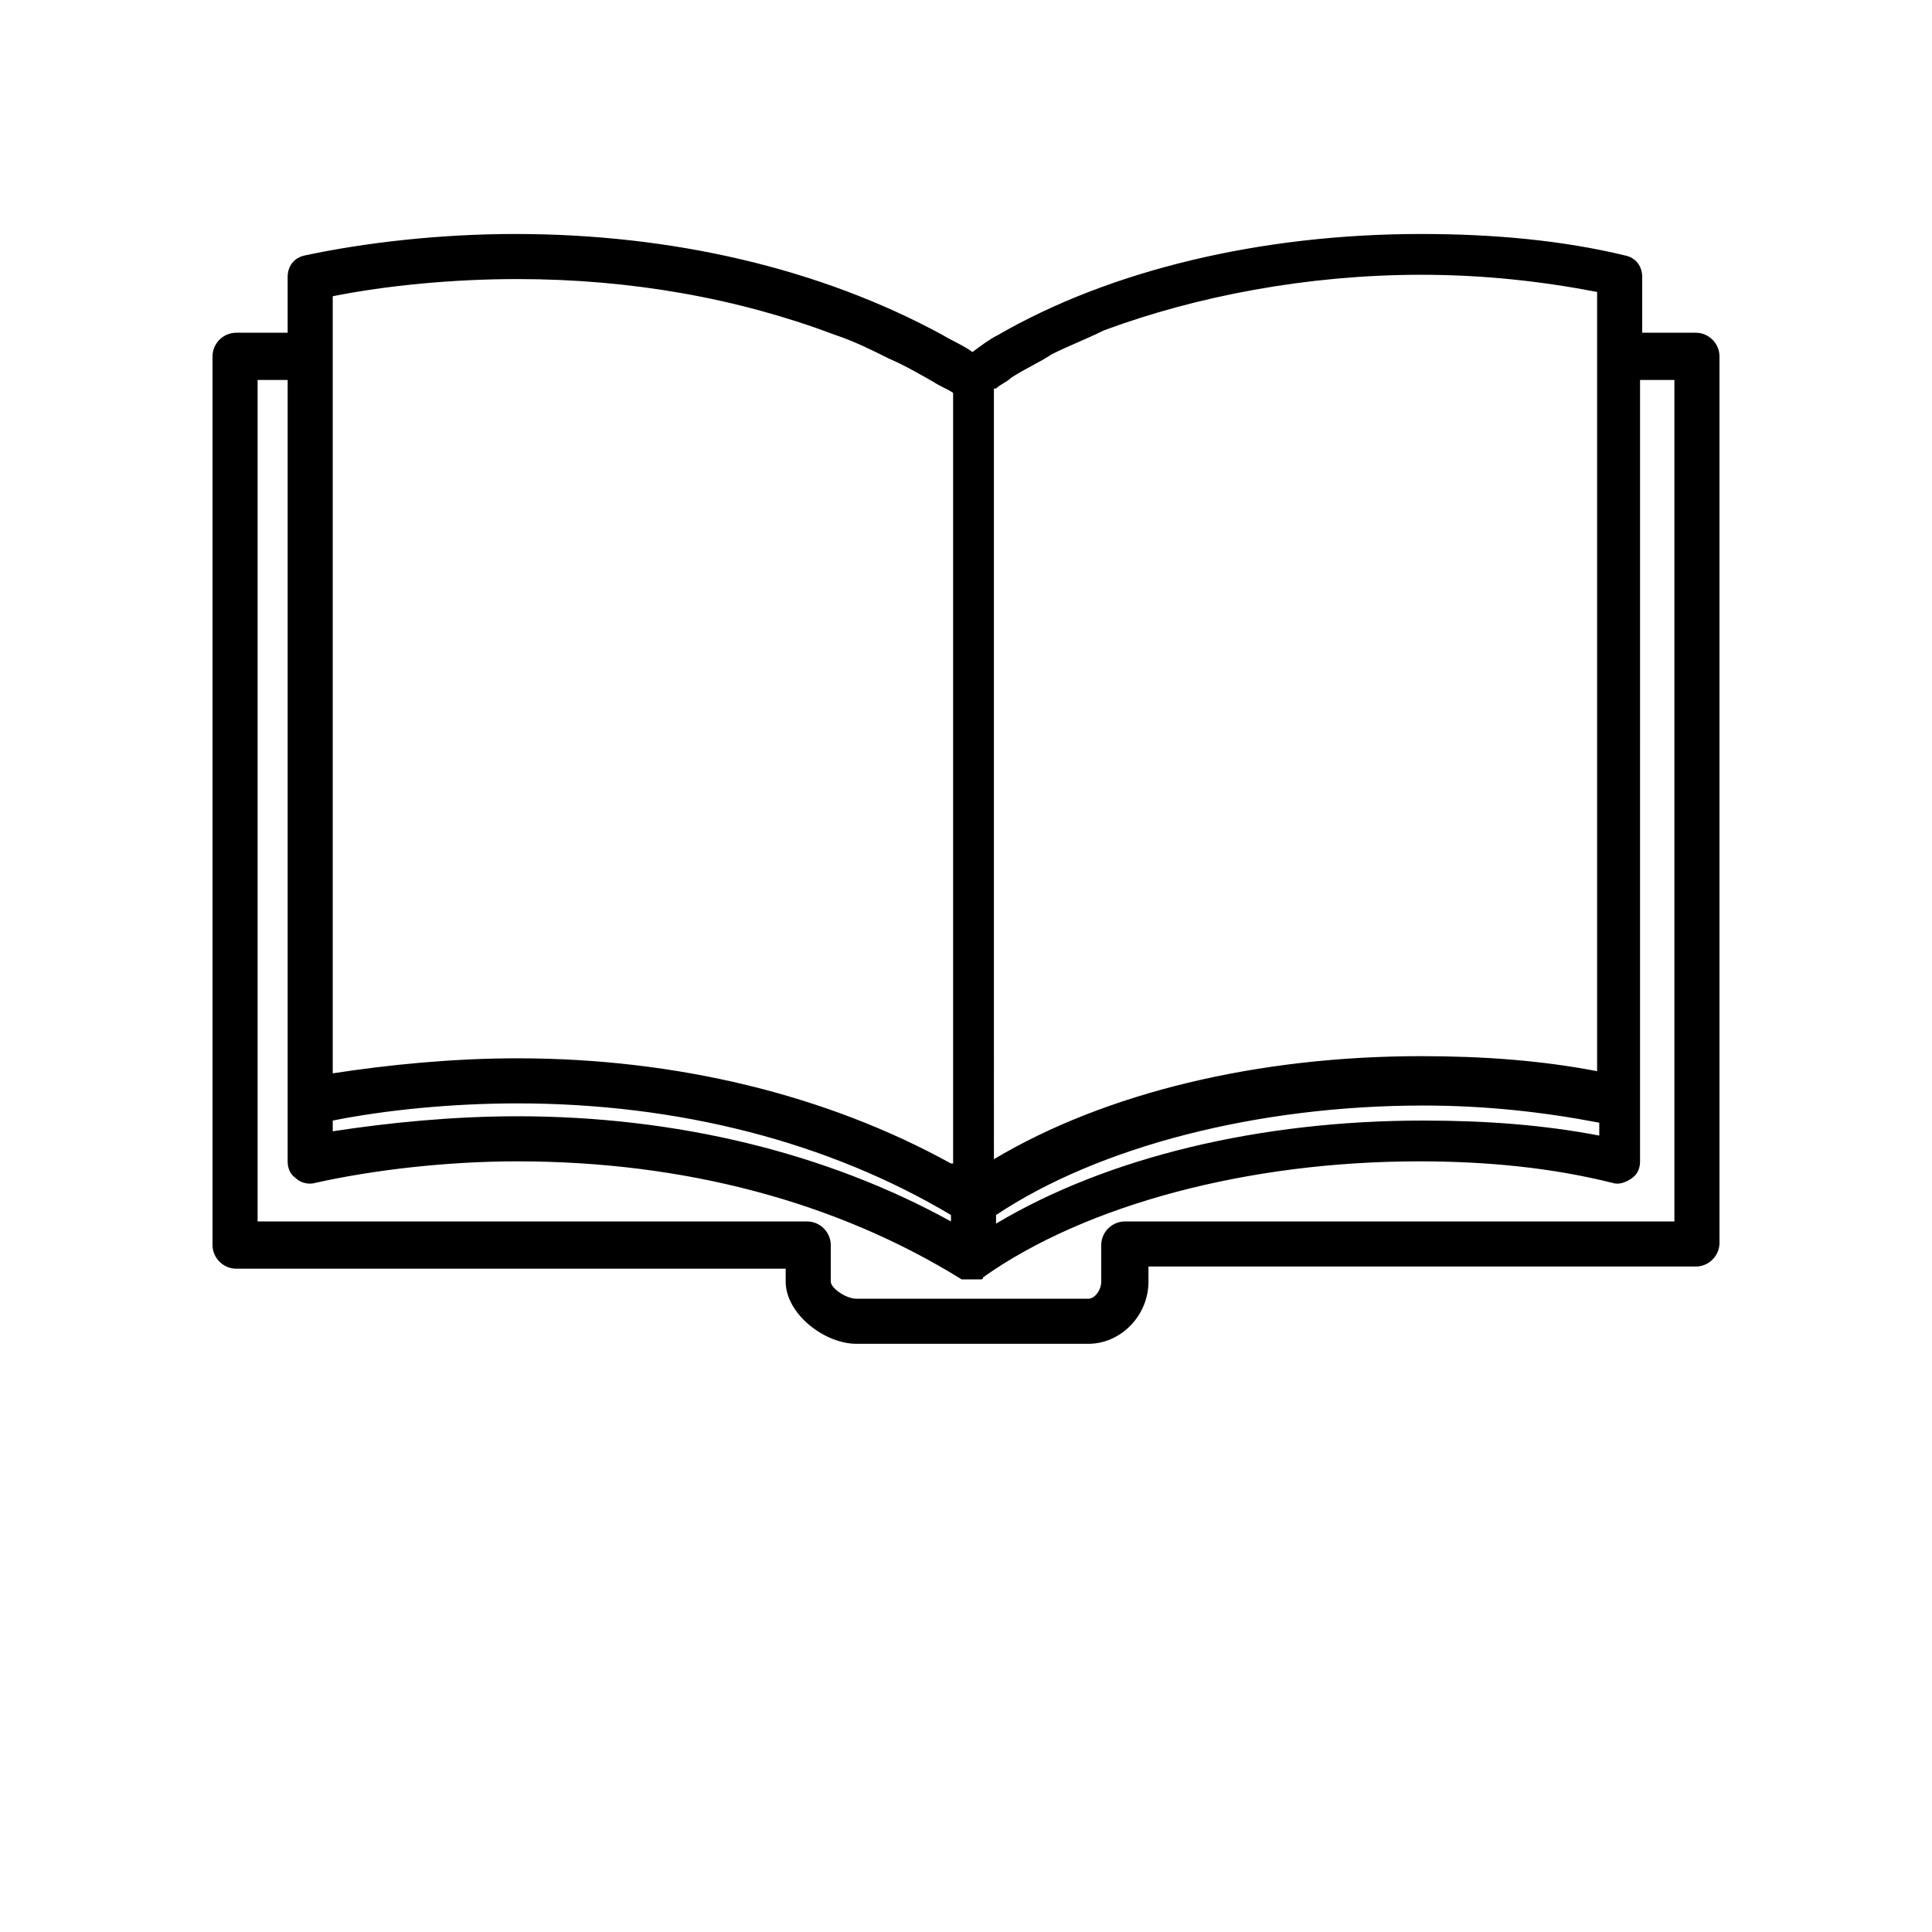 <svg xmlns="http://www.w3.org/2000/svg" xmlns:xlink="http://www.w3.org/1999/xlink" version="1.1" x="0px" y="0px" viewBox="0 0 90 90" enable-background="new 0 0 90 90" xml:space="preserve"><path d="M79,15.5h-2.5v-2.6c0-0.5-0.3-0.9-0.8-1c-2.9-0.7-6.1-1-9.5-1c-7.5,0-14.5,1.7-19.7,4.7c-0.4,0.2-0.8,0.5-1.2,0.8  c-0.4-0.3-0.9-0.5-1.4-0.8c-5.7-3.1-12.6-4.7-19.9-4.7c-3.5,0-7,0.4-9.8,1c-0.5,0.1-0.8,0.5-0.8,1v2.6H11c-0.6,0-1.1,0.5-1.1,1.1V58  c0,0.6,0.5,1.1,1.1,1.1h25.6v0.6c0,1.5,1.8,2.9,3.3,2.9h10.8c1.5,0,2.8-1.3,2.8-2.9V59H79c0.6,0,1.1-0.5,1.1-1.1V16.6  C80.1,16,79.6,15.5,79,15.5z M78,56.9H52.4c-0.6,0-1.1,0.5-1.1,1.1v1.7c0,0.4-0.3,0.8-0.6,0.8H39.9c-0.5,0-1.2-0.5-1.2-0.8V58  c0-0.6-0.5-1.1-1.1-1.1H12V17.7h1.4v33.7v2.7c0,0.3,0.1,0.6,0.4,0.8c0.2,0.2,0.6,0.3,0.9,0.2c2.7-0.6,6.1-1,9.4-1  c7.8,0,14.9,1.9,20.7,5.5c0,0,0,0,0,0c0,0,0,0,0,0c0,0,0.1,0,0.1,0c0,0,0.1,0,0.1,0c0.1,0,0.2,0,0.3,0c0.1,0,0.2,0,0.3,0  c0,0,0.1,0,0.1,0c0,0,0.1,0,0.1-0.1c0,0,0,0,0,0c0,0,0,0,0,0c4.8-3.4,12.4-5.4,20.3-5.4c3.2,0,6.2,0.3,9,1c0.3,0.1,0.6,0,0.9-0.2  c0.3-0.2,0.4-0.5,0.4-0.8v-2.7V17.7H78V56.9z M44.3,54.2c-5.8-3.2-12.8-4.9-20.2-4.9c-3,0-6,0.3-8.6,0.7V17.7v-1.1v-0.1v-0.9v-0.1  v-1.1v-0.6c2.5-0.5,5.6-0.8,8.6-0.8c5.3,0,10.3,0.9,14.8,2.6c0.9,0.3,1.7,0.7,2.5,1.1c0.7,0.3,1.4,0.7,2.1,1.1  c0.3,0.2,0.6,0.3,0.9,0.5V54.2z M46.4,18.1c0.2-0.2,0.5-0.3,0.7-0.5c0.6-0.4,1.3-0.7,1.9-1.1c0.8-0.4,1.6-0.7,2.4-1.1  c4.3-1.6,9.5-2.6,14.8-2.6c2.9,0,5.6,0.3,8.2,0.8v0.6v1.1v0.1v0.9v0.1v1.1v32.4c-2.6-0.5-5.3-0.7-8.2-0.7c-7.6,0-14.7,1.7-19.9,4.8  V18.1z M15.5,52.2c2.5-0.5,5.6-0.8,8.6-0.8c7.5,0,14.5,1.8,20.2,5.2v0.3C38.5,53.7,31.5,52,24.1,52c-3,0-6,0.3-8.6,0.7V52.2z   M46.4,56.6c4.8-3.2,12.2-5.1,19.9-5.1c2.9,0,5.6,0.3,8.2,0.8v0.6c-2.6-0.5-5.3-0.7-8.2-0.7c-7.6,0-14.7,1.7-19.9,4.8V56.6z"></path></svg>